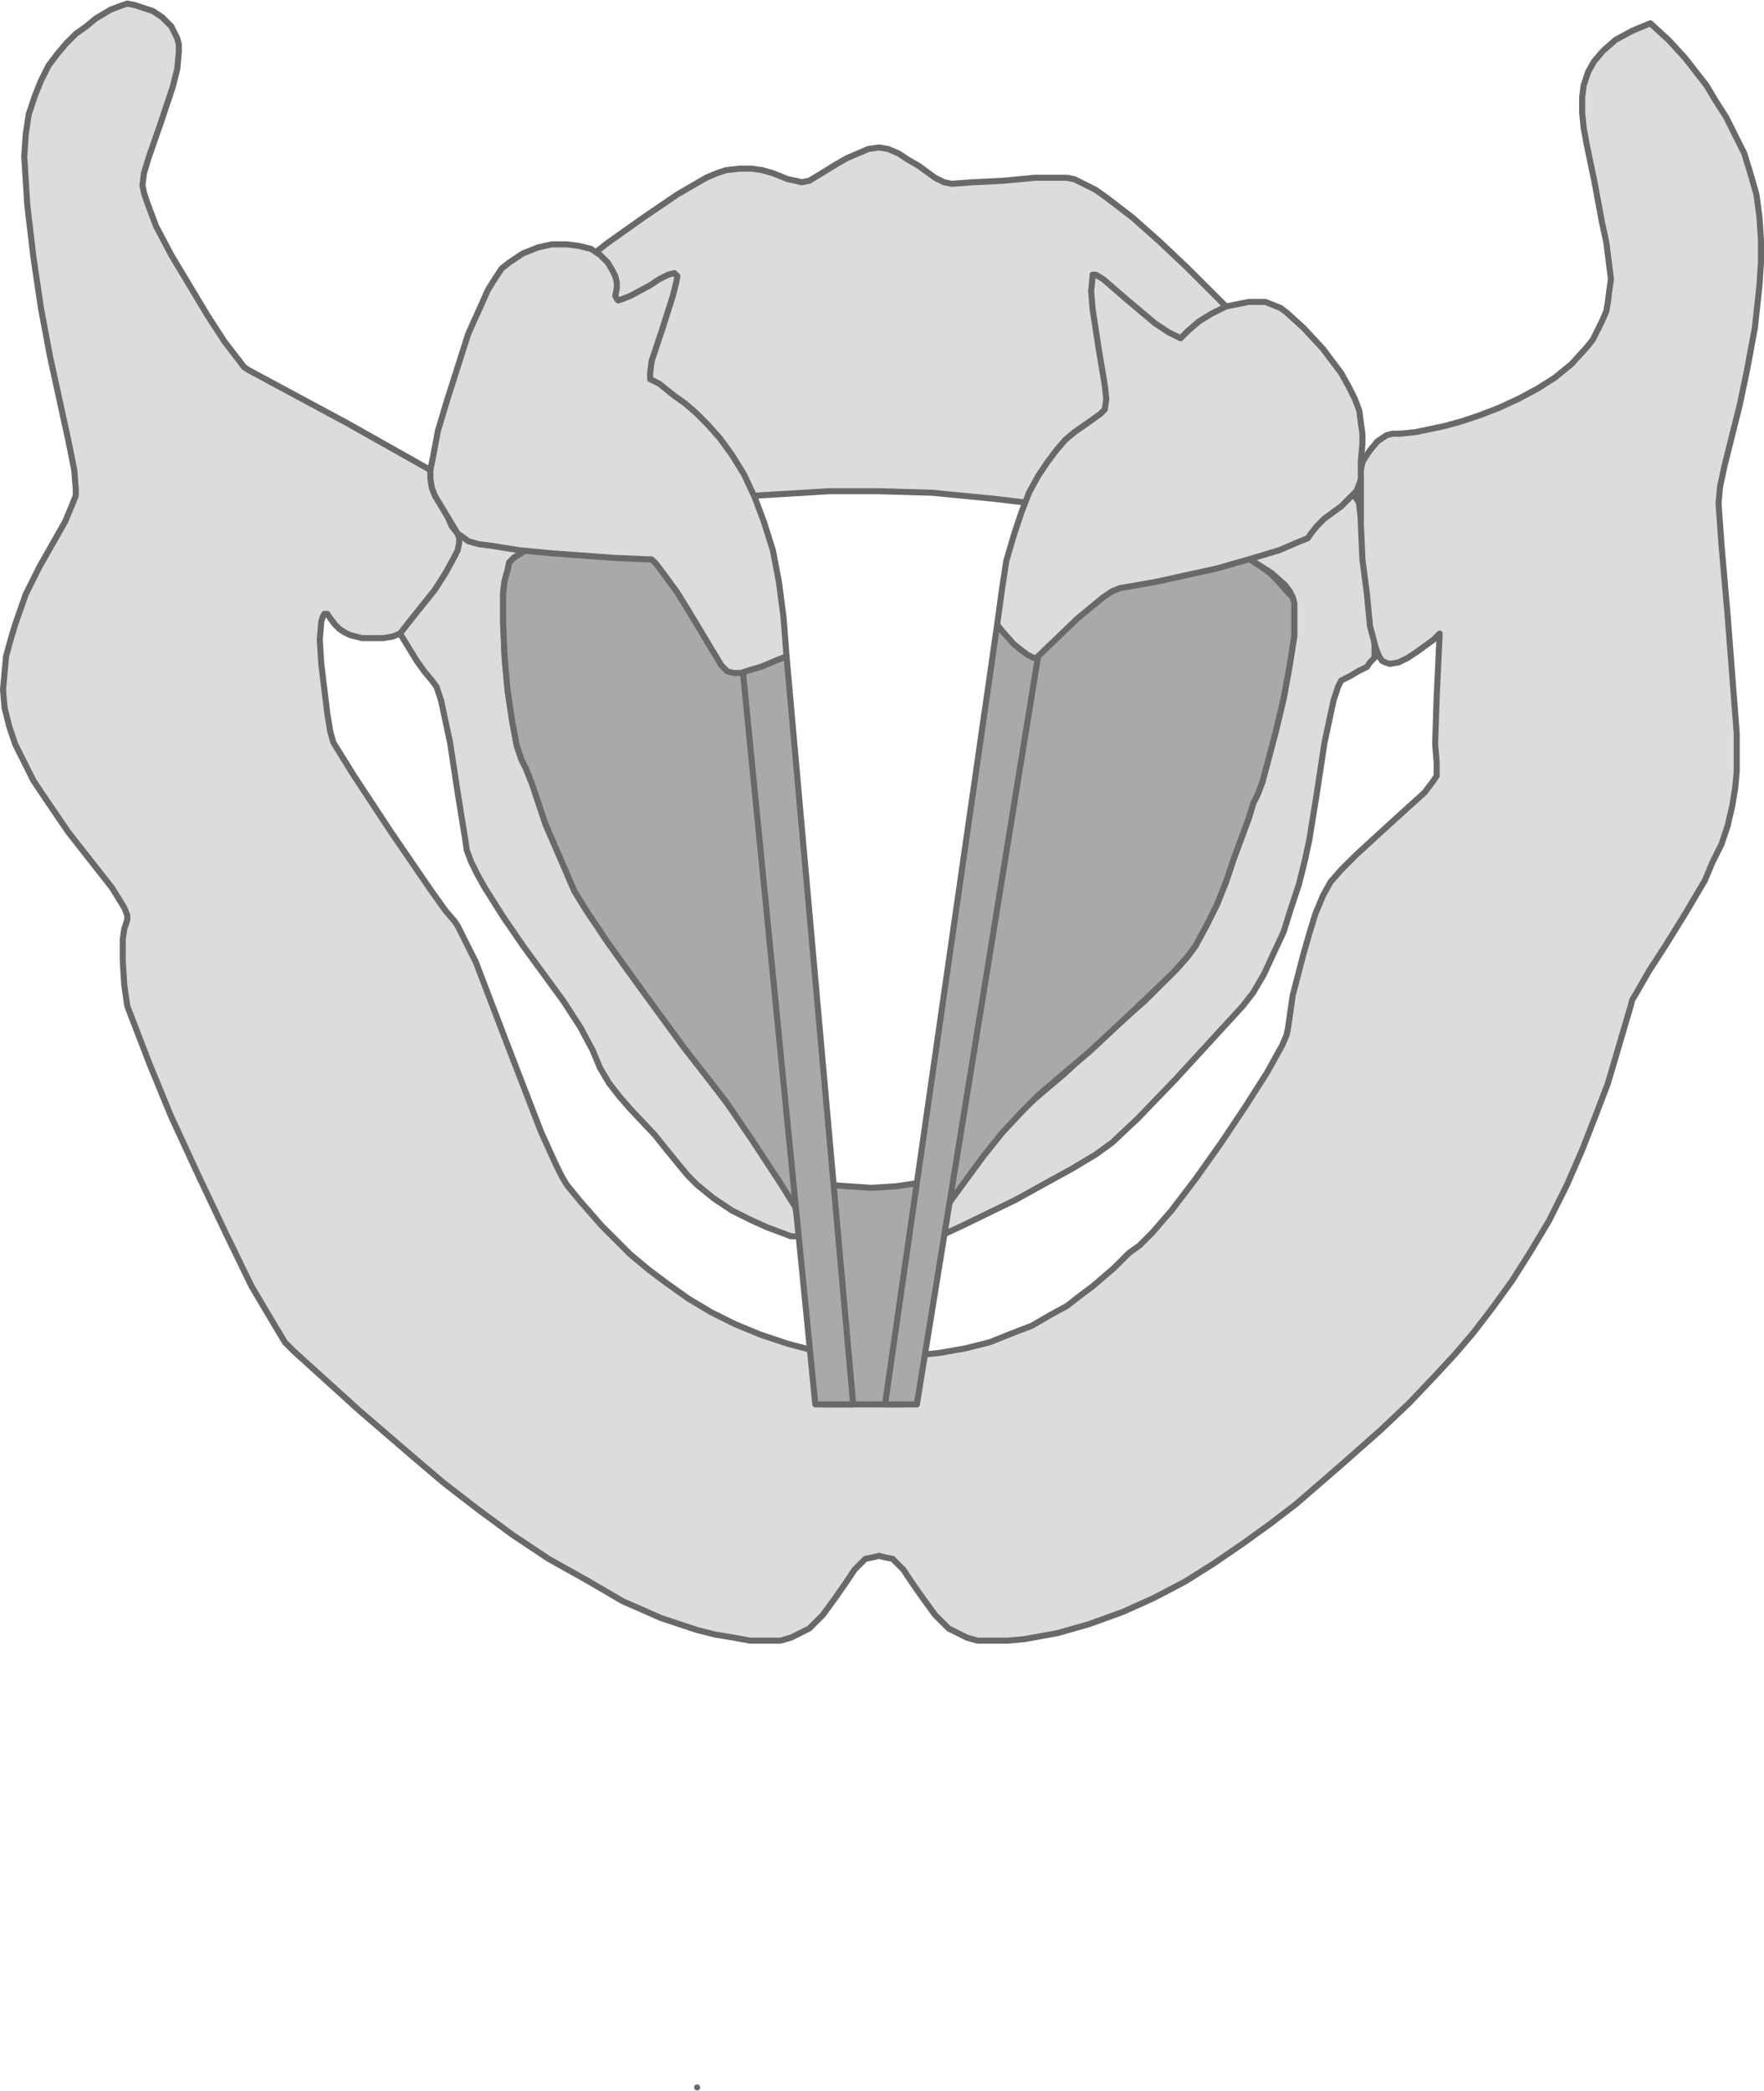 <?xml version="1.0" standalone="no"?>
<!DOCTYPE svg PUBLIC "-//W3C//DTD SVG 20001102//EN"
"http://www.w3.org/TR/2000/CR-SVG-20001102/DTD/svg-20001102.dtd">
<svg width="432" height="512"
	xmlns:sodipodi="http://sodipodi.sourceforge.net/DTD/sodipodi-0.dtd">
<desc>wmf2svg</desc>
<path d="M316.577,146.238L
	316.577,146.238 316.948,147.721 316.948,149.946 316.948,155.879 
	315.835,162.925 314.351,171.083 312.495,178.87 310.639,185.916 
	309.155,191.478 308.041,194.444 308.041,194.444 306.928,196.669 
	305.814,200.377 302.103,210.39 300.247,215.952 298.021,221.514 
	295.423,226.705 292.825,231.526 292.825,231.526 290.969,234.122 
	288.371,237.088 280.577,244.876 270.928,253.404 260.536,263.046 
	240.866,279.732 229.732,288.632 229.732,288.632 228.247,289.374 
	226.763,289.744 222.309,290.857 217.113,291.228 211.175,291.228 
	205.608,290.857 200.412,290.486 196.33,289.744 193.361,288.632 
	193.361,288.632 192.247,287.519 190.392,285.295 184.454,278.62 
	169.608,258.967 153.649,237.459 143.629,222.997 143.629,222.997 
	140.66,218.177 138.433,212.985 133.608,201.861 130.268,191.849 
	128.784,188.141 127.67,185.916 127.67,185.916 126.557,182.578 
	125.443,176.645 124.33,169.229 123.588,161.071 123.216,152.542 
	123.216,145.126 123.588,142.159 124.33,139.564 124.701,137.709 
	125.814,136.597 125.814,136.597 129.897,134.001 133.979,132.147 
	138.804,129.922 143.629,128.439 149.196,126.956 154.392,125.472 
	166.268,123.248 178.515,121.764 190.763,121.023 203.01,120.281 
	215.258,120.281 215.258,120.281 228.247,120.652 243.464,122.135 
	259.052,123.989 267.216,125.472 275.01,126.956 282.433,128.81 
	289.485,130.664 296.165,132.889 302.103,135.114 307.299,137.709 
	311.381,140.305 314.722,143.272 315.835,144.755 316.577,146.238 
	316.577,146.238 ZM177.773,41.668L
	177.773,41.668 175.546,42.409 172.948,43.522 165.897,47.601 
	157.732,53.163 148.825,59.467 140.289,66.142 132.495,72.446 
	126.557,78.008 124.701,80.233 123.216,82.087 123.216,82.087 
	120.619,87.649 116.536,96.549 112.082,107.673 107.629,119.91 
	103.175,132.147 99.835,142.901 97.979,151.059 97.608,153.655 
	97.979,155.138 97.979,155.138 102.062,161.813 103.918,164.408 
	105.773,166.633 105.773,166.633 106.887,168.116 108,171.454 
	110.227,181.837 112.082,194.074 113.938,205.569 113.938,205.569 
	114.309,208.165 115.423,211.131 116.907,214.098 118.763,217.435 
	123.216,224.481 128.041,231.526 138.062,245.246 142.144,251.55 
	145.113,257.112 145.113,257.112 146.969,261.562 149.196,265.27 
	151.794,268.608 154.392,271.574 160.33,277.878 163.299,281.586 
	166.639,285.665 166.639,285.665 168.495,287.89 170.722,290.115 
	174.804,293.453 179.258,296.419 183.711,298.644 187.794,300.498 
	190.763,301.611 193.732,302.723 230.103,302.723 230.103,302.723 
	235.67,300.127 248.66,293.823 262.763,286.036 268.33,282.699 
	272.412,279.732 272.412,279.732 278.722,273.799 288,264.158 
	304.33,246.359 304.33,246.359 306.928,243.021 309.526,238.572 
	311.753,233.751 314.351,228.189 316.206,222.256 318.062,216.693 
	319.546,210.76 320.66,205.569 320.66,205.569 322.515,194.074 
	324.371,181.837 326.598,171.454 327.711,168.116 328.454,166.633 
	328.454,166.633 330.68,165.521 332.536,164.408 334.763,163.296 
	335.505,162.183 336.619,161.071 336.619,161.071 336.619,159.958 
	336.619,158.104 336.247,152.171 334.392,136.968 332.907,123.989 
	332.536,121.393 332.536,121.023 332.907,121.023 333.278,122.135 
	333.278,122.135 333.278,123.248 333.278,123.248 332.907,123.248 
	331.052,120.281 322.887,106.932 312.866,90.616 308.412,83.941 
	305.072,79.862 305.072,79.862 296.536,71.333 290.598,65.4 
	283.918,59.096 277.237,53.163 270.928,48.343 268.33,46.488 
	265.361,45.005 263.134,43.893 261.278,43.522 261.278,43.522 
	253.485,43.522 245.691,44.264 238.268,44.634 233.072,45.005 
	233.072,45.005 231.216,44.634 228.99,43.522 224.907,40.555 
	222.309,39.072 220.082,37.589 217.485,36.476 215.258,36.106 
	215.258,36.106 212.66,36.476 210.062,37.589 207.464,38.701 
	204.866,40.185 200.041,43.151 198.186,44.264 196.33,44.634 
	196.33,44.634 194.845,44.264 192.99,43.893 189.278,42.409 
	186.68,41.668 184.082,41.297 181.113,41.297 177.773,41.668 
	177.773,41.668 Z"
	style="fill-opacity:1.0; fill-rule:nonzero; fill:gainsboro; stroke-width:1.484; stroke-linecap:round; stroke-linejoin:round; stroke-dasharray:none; stroke:dimgray" />
<polyline points="170.722,511.122 
	170.722,511.122 "
	style="stroke-width:1.484; stroke-linecap:round; stroke-linejoin:round; stroke-dasharray:none; stroke:dimgray" />
<path d="M404.165,5.699L
	404.165,5.699 408.619,9.778 412.701,14.227 417.897,20.902 
	420.124,24.61 422.722,28.689 424.948,33.139 427.175,37.589 
	428.66,42.409 430.144,47.601 430.887,53.163 431.258,58.725 
	431.258,58.725 431.258,64.288 430.887,69.85 429.773,80.233 
	427.918,90.245 426.062,99.144 422.351,113.977 421.237,119.169 
	420.866,123.248 420.866,123.248 421.608,133.63 423.093,150.688 
	424.577,169.97 425.32,179.612 425.32,188.882 425.32,188.882 
	424.948,192.961 424.206,197.411 423.093,202.232 421.608,206.681 
	419.381,211.131 417.526,215.581 412.701,223.739 407.876,231.526 
	403.794,237.83 400.825,243.021 399.711,244.876 399.34,246.359 
	399.34,246.359 397.485,252.663 393.773,265.27 390.804,273.058 
	387.464,281.586 383.753,290.115 379.299,299.015 379.299,299.015 
	374.845,306.431 370.392,313.477 365.567,320.151 360.742,326.455 
	356.289,331.647 351.835,336.467 345.155,343.513 345.155,343.513 
	338.103,350.188 328.454,358.716 317.32,368.358 311.01,373.178 
	304.33,377.999 297.278,382.819 290.227,387.269 282.433,391.348 
	275.01,394.686 266.845,397.652 259.052,399.877 250.887,401.36 
	246.804,401.731 242.351,401.731 242.351,401.731 239.381,401.731 
	236.783,400.989 234.557,399.877 232.33,398.764 230.474,396.91 
	228.99,395.427 226.021,391.348 223.423,387.64 221.196,384.303 
	219.711,382.819 218.598,381.707 216.742,381.336 215.258,380.965 
	215.258,380.965 215.258,380.965 213.773,381.336 211.918,381.707 
	210.804,382.819 209.32,384.303 207.093,387.64 204.495,391.348 
	201.526,395.427 200.041,396.91 198.186,398.764 195.959,399.877 
	193.732,400.989 191.134,401.731 188.165,401.731 188.165,401.731 
	183.711,401.731 179.629,400.989 175.175,400.248 170.722,399.135 
	166.268,397.652 161.814,396.169 152.536,392.09 143.629,386.898 
	134.351,381.707 125.443,375.774 116.907,369.47 108.742,363.166 
	101.32,356.862 87.959,345.367 72,330.905 72,330.905 
	69.773,328.68 67.546,324.972 61.608,314.96 55.299,301.981 
	48.619,287.89 41.938,273.428 36.742,260.821 33.031,251.179 
	31.175,246.359 31.175,246.359 30.433,241.167 30.062,235.234 
	30.062,230.043 30.433,227.447 31.175,225.222 31.175,225.222 
	31.175,224.11 30.433,222.256 27.464,217.435 16.701,203.715 
	11.134,195.557 8.165,191.107 5.938,186.657 3.711,182.207 
	2.227,177.758 1.113,173.308 0.742,168.858 0.742,168.858 
	1.113,164.779 1.485,160.7 2.598,156.621 3.711,152.913 
	6.309,145.497 9.649,138.822 15.959,127.697 17.814,123.248 
	18.557,121.393 18.557,119.91 18.557,119.91 18.186,115.09 
	16.701,107.673 12.247,87.278 10.021,75.412 8.165,62.804 
	6.68,50.197 6.309,44.264 5.938,38.33 5.938,38.33 
	6.309,32.768 7.052,27.948 8.536,23.498 10.021,19.79 
	11.876,16.081 14.103,13.115 16.33,10.519 18.557,8.294 
	21.155,6.44 23.381,4.586 27.093,2.361 30.062,1.249 
	31.175,0.878 31.175,0.878 33.031,1.249 35.258,1.99 
	37.485,2.732 39.711,4.215 41.938,6.44 42.68,7.924 
	43.423,9.407 43.794,10.89 43.794,12.744 43.794,12.744 
	43.423,16.823 42.309,21.273 40.825,25.723 39.34,30.173 
	36.371,38.701 35.258,42.409 34.887,45.376 34.887,45.376 
	35.258,47.23 36,49.455 38.227,55.388 41.938,62.434 
	46.392,69.85 50.845,77.266 54.928,83.57 58.639,88.391 
	59.753,89.874 60.866,90.616 60.866,90.616 84.99,103.594 
	105.402,115.09 105.402,115.09 107.258,121.023 109.485,126.214 
	110.598,128.81 112.082,130.664 112.082,130.664 112.454,131.776 
	112.454,132.889 112.082,134.743 111.34,136.226 109.113,140.305 
	106.515,144.384 100.577,151.8 97.979,155.138 97.979,155.138 
	96.124,155.879 93.897,156.25 91.299,156.25 88.701,156.25 
	85.732,155.509 84.247,154.767 83.134,154.025 82.021,152.913 
	80.907,151.43 80.907,151.43 80.165,150.317 79.423,150.317 
	79.052,151.059 78.68,152.171 78.309,156.621 78.68,162.554 
	80.165,174.791 80.907,179.241 81.649,181.837 81.649,181.837 
	86.474,189.624 95.753,203.715 105.402,217.806 109.113,222.997 
	111.34,225.593 111.34,225.593 112.082,226.705 113.196,228.93 
	116.536,235.605 124.33,256 132.495,277.137 136.206,285.295 
	137.691,288.261 138.804,290.115 138.804,290.115 142.144,294.194 
	147.34,300.127 154.392,307.173 158.845,310.881 163.299,314.218 
	168.495,317.926 174.062,321.264 180,324.23 186.309,326.826 
	192.99,329.051 200.041,330.905 207.464,332.017 215.258,332.388 
	215.258,332.388 223.052,332.017 230.103,331.276 236.412,330.163 
	242.351,328.68 247.918,326.455 252.742,324.601 257.196,322.005 
	261.278,319.781 264.619,317.185 267.588,314.96 272.784,310.51 
	276.495,306.802 279.093,304.948 279.093,304.948 280.206,303.835 
	282.062,301.981 286.887,296.419 292.825,288.632 299.134,279.732 
	305.072,270.833 310.268,262.675 313.979,256 315.093,253.404 
	315.464,251.55 315.464,251.55 316.577,243.763 319.175,233.751 
	320.66,228.56 322.144,223.739 324,219.289 325.856,215.952 
	325.856,215.952 328.454,212.985 332.165,209.277 341.072,201.119 
	345.155,197.411 348.866,194.074 351.093,191.107 351.835,189.995 
	351.835,189.253 351.835,189.253 351.835,186.657 351.464,182.207 
	351.835,170.712 352.577,155.138 352.577,155.138 351.093,156.621 
	347.01,159.588 344.784,161.071 342.557,162.183 340.33,162.554 
	339.216,162.183 338.474,161.813 338.474,161.813 337.732,160.7 
	336.99,158.846 335.505,153.284 334.763,145.497 333.649,136.968 
	333.278,128.439 333.278,121.023 333.278,115.09 333.649,113.236 
	334.021,112.494 334.021,112.494 335.505,110.269 337.361,108.044 
	338.474,107.302 339.588,106.561 341.072,106.19 342.928,106.19 
	342.928,106.19 346.639,105.819 353.691,104.336 357.773,103.223 
	362.227,101.74 367.052,99.886 371.876,97.661 376.701,95.065 
	380.784,92.47 384.866,89.132 388.577,85.053 390.062,83.199 
	391.175,80.974 392.289,78.75 393.402,76.154 393.773,73.929 
	394.144,70.962 394.515,68.367 394.144,65.4 394.144,65.4 
	393.402,59.467 392.289,54.276 390.433,44.264 388.577,35.364 
	387.835,31.285 387.464,27.577 387.464,23.869 387.835,20.902 
	388.948,17.565 390.433,14.969 392.66,12.373 395.629,9.778 
	399.711,7.553 404.165,5.699 404.165,5.699 Z"
	style="fill-opacity:1.0; fill-rule:nonzero; fill:gainsboro; stroke-width:1.484; stroke-linecap:round; stroke-linejoin:round; stroke-dasharray:none; stroke:dimgray" />
<path d="M250.515,161.071L
	250.515,161.071 251.629,158.475 253.113,155.509 255.34,152.542 
	257.938,149.946 262.763,144.755 266.845,141.788 266.845,141.788 
	269.072,140.676 272.784,139.193 277.237,137.709 282.804,136.226 
	288.371,135.114 293.567,134.372 298.392,134.372 300.619,134.743 
	302.474,135.485 302.474,135.485 305.443,136.597 308.412,138.451 
	311.01,140.305 312.866,142.159 315.464,145.126 316.577,146.238 
	316.577,146.238 316.948,147.721 316.948,149.946 316.948,155.879 
	315.835,162.925 314.351,171.083 312.495,178.87 310.639,185.916 
	309.155,191.478 308.041,194.444 308.041,194.444 306.928,196.669 
	305.814,200.377 302.103,210.39 300.247,215.952 298.021,221.514 
	295.423,226.705 292.825,231.526 292.825,231.526 290.598,234.493 
	287.258,238.201 277.979,247.1 266.845,257.483 254.598,267.866 
	254.598,267.866 250.144,272.316 245.32,277.507 240.866,283.07 
	236.783,288.632 229.732,298.273 227.505,301.24 226.021,303.094 
	226.021,303.094 237.526,234.493 245.691,185.916 248.66,168.858 
	250.515,161.071 250.515,161.071 Z"
	style="fill-opacity:1.0; fill-rule:nonzero; fill:darkgray; stroke-width:1.484; stroke-linecap:round; stroke-linejoin:round; stroke-dasharray:none; stroke:dimgray" />
<path d="M200.041,303.094L
	200.041,303.094 198.928,301.611 196.701,298.644 191.134,289.744 
	184.082,278.991 177.773,269.72 177.773,269.72 167.381,256.371 
	157.361,242.651 148.825,230.784 143.629,222.997 143.629,222.997 
	140.66,218.177 138.433,212.985 133.608,201.861 130.268,191.849 
	128.784,188.141 127.67,185.916 127.67,185.916 126.557,182.578 
	125.443,176.645 124.33,169.229 123.588,161.071 123.216,152.542 
	123.216,145.126 123.588,142.159 124.33,139.564 124.701,137.709 
	125.814,136.597 125.814,136.597 128.784,134.743 131.381,133.26 
	134.351,131.776 134.351,131.776 136.577,131.406 139.918,131.035 
	149.938,131.406 155.134,131.776 159.588,132.518 163.299,133.26 
	164.784,134.001 165.897,134.372 165.897,134.372 167.381,136.226 
	169.608,138.451 174.062,144.755 181.856,156.621 181.856,156.621 
	182.598,159.958 183.711,165.521 186.68,183.32 189.649,206.681 
	193.361,232.639 196.33,258.225 198.928,280.474 200.041,296.419 
	200.412,301.24 200.041,302.352 200.041,303.094 200.041,303.094 Z"
	style="fill-opacity:1.0; fill-rule:nonzero; fill:darkgray; stroke-width:1.484; stroke-linecap:round; stroke-linejoin:round; stroke-dasharray:none; stroke:dimgray" />
<path d="M221.196,343.884L
	201.897,343.884 201.897,343.884 200.412,334.613 197.072,314.96 
	195.959,304.577 194.845,295.677 194.845,292.34 194.845,290.115 
	195.216,288.632 195.588,288.632 195.959,288.632 195.959,288.632 
	197.072,289.003 198.557,289.744 202.639,290.115 207.835,290.486 
	213.402,290.857 219.34,290.486 224.536,289.744 228.99,289.003 
	230.474,288.261 231.588,287.519 231.588,287.519 231.959,287.519 
	231.959,287.519 232.33,289.003 231.588,294.936 230.103,303.835 
	227.876,314.589 223.052,334.613 221.196,343.884 221.196,343.884 Z"
	style="fill-opacity:1.0; fill-rule:nonzero; fill:darkgray; stroke-width:1.484; stroke-linecap:round; stroke-linejoin:round; stroke-dasharray:none; stroke:dimgray" />
<path d="M254.227,160.7L
	224.536,343.884 216.742,343.884 244.206,152.913 254.227,160.7 Z"
	style="fill-opacity:1.0; fill-rule:nonzero; fill:darkgray; stroke-width:1.484; stroke-linecap:round; stroke-linejoin:round; stroke-dasharray:none; stroke:dimgray" />
<path d="M192.619,160.7L
	208.948,343.884 199.67,343.884 181.856,163.667 192.619,160.7 Z"
	style="fill-opacity:1.0; fill-rule:nonzero; fill:darkgray; stroke-width:1.484; stroke-linecap:round; stroke-linejoin:round; stroke-dasharray:none; stroke:dimgray" />
<path d="M192.619,160.7L
	192.619,160.7 190.763,161.442 186.309,163.296 183.711,164.037 
	181.485,164.779 179.629,164.779 178.144,164.408 178.144,164.408 
	176.66,162.925 174.433,159.217 168.866,149.946 165.897,145.126 
	162.928,141.047 160.701,138.08 159.588,136.968 158.845,136.968 
	158.845,136.968 150.309,136.597 135.093,135.485 127.299,134.743 
	120.247,133.63 117.278,133.26 114.68,132.518 113.196,131.406 
	112.082,130.664 112.082,130.664 109.856,126.956 107.629,123.248 
	106.515,121.393 105.773,119.539 105.402,117.314 105.402,115.09 
	105.402,115.09 106.144,111.381 107.258,105.448 109.485,98.032 
	112.082,89.874 114.68,81.716 118.021,74.3 119.505,70.962 
	121.361,67.996 122.845,65.771 124.701,64.288 124.701,64.288 
	128.041,62.063 131.753,60.58 135.093,59.838 138.804,59.838 
	141.773,60.209 144.742,60.95 146.969,62.434 148.825,64.288 
	148.825,64.288 149.938,66.142 150.68,67.625 151.052,69.108 
	151.052,70.592 150.68,72.446 151.052,73.187 151.423,73.558 
	151.423,73.558 152.536,73.187 154.392,72.446 159.216,69.85 
	161.443,68.367 163.67,67.254 165.155,66.883 165.526,67.254 
	165.897,67.625 165.897,67.625 165.526,69.479 164.784,72.446 
	162.186,80.604 159.588,88.391 159.216,91.357 159.216,92.099 
	159.216,92.841 159.216,92.841 161.443,93.953 165.155,96.92 
	167.753,98.774 170.351,100.999 173.32,103.965 176.289,107.302 
	179.258,111.381 182.227,116.202 184.825,121.764 187.052,127.697 
	189.278,134.743 190.763,142.53 191.876,151.059 192.619,160.7 
	192.619,160.7 Z"
	style="fill-opacity:1.0; fill-rule:nonzero; fill:gainsboro; stroke-width:1.484; stroke-linecap:round; stroke-linejoin:round; stroke-dasharray:none; stroke:dimgray" />
<path d="M244.206,152.913L
	244.206,152.913 245.32,154.396 248.289,157.734 250.144,159.217 
	251.629,160.329 253.113,161.071 253.856,161.071 254.227,160.7 
	254.227,160.7 263.876,151.43 270.186,146.238 272.412,144.755 
	274.268,144.013 274.268,144.013 282.804,142.53 298.021,139.193 
	305.814,136.968 313.237,134.743 318.433,132.518 320.289,131.776 
	321.031,130.664 321.031,130.664 322.515,128.81 324.371,126.956 
	328.454,123.989 330.309,122.135 332.165,120.281 332.907,118.427 
	333.278,117.314 333.278,115.831 333.278,115.831 333.278,112.865 
	333.649,108.786 333.649,106.19 333.278,103.594 332.907,100.628 
	331.794,97.661 331.794,97.661 330.309,94.695 328.454,91.357 
	326.227,88.391 324,85.424 319.175,80.233 315.093,76.525 
	315.093,76.525 313.608,75.412 311.753,74.671 309.897,73.929 
	308.041,73.929 305.814,73.929 303.959,74.3 300.247,75.041 
	296.536,76.895 293.567,78.75 290.969,80.974 289.113,82.829 
	289.113,82.829 286.144,81.345 282.804,79.12 275.753,73.187 
	270.186,68.367 268.33,67.254 267.588,67.254 267.588,67.625 
	267.588,67.625 267.216,71.333 267.588,75.783 268.33,80.604 
	269.072,85.424 270.557,94.324 270.928,97.661 270.557,100.257 
	270.557,100.257 270.186,100.628 269.443,101.369 266.845,103.223 
	263.134,105.819 260.907,107.673 258.68,110.269 256.454,113.236 
	254.227,116.573 252,120.652 250.144,125.472 248.289,131.035 
	246.433,137.339 245.32,144.755 244.206,152.913 244.206,152.913 Z"
	style="fill-opacity:1.0; fill-rule:nonzero; fill:gainsboro; stroke-width:1.484; stroke-linecap:round; stroke-linejoin:round; stroke-dasharray:none; stroke:dimgray" />
</svg>
